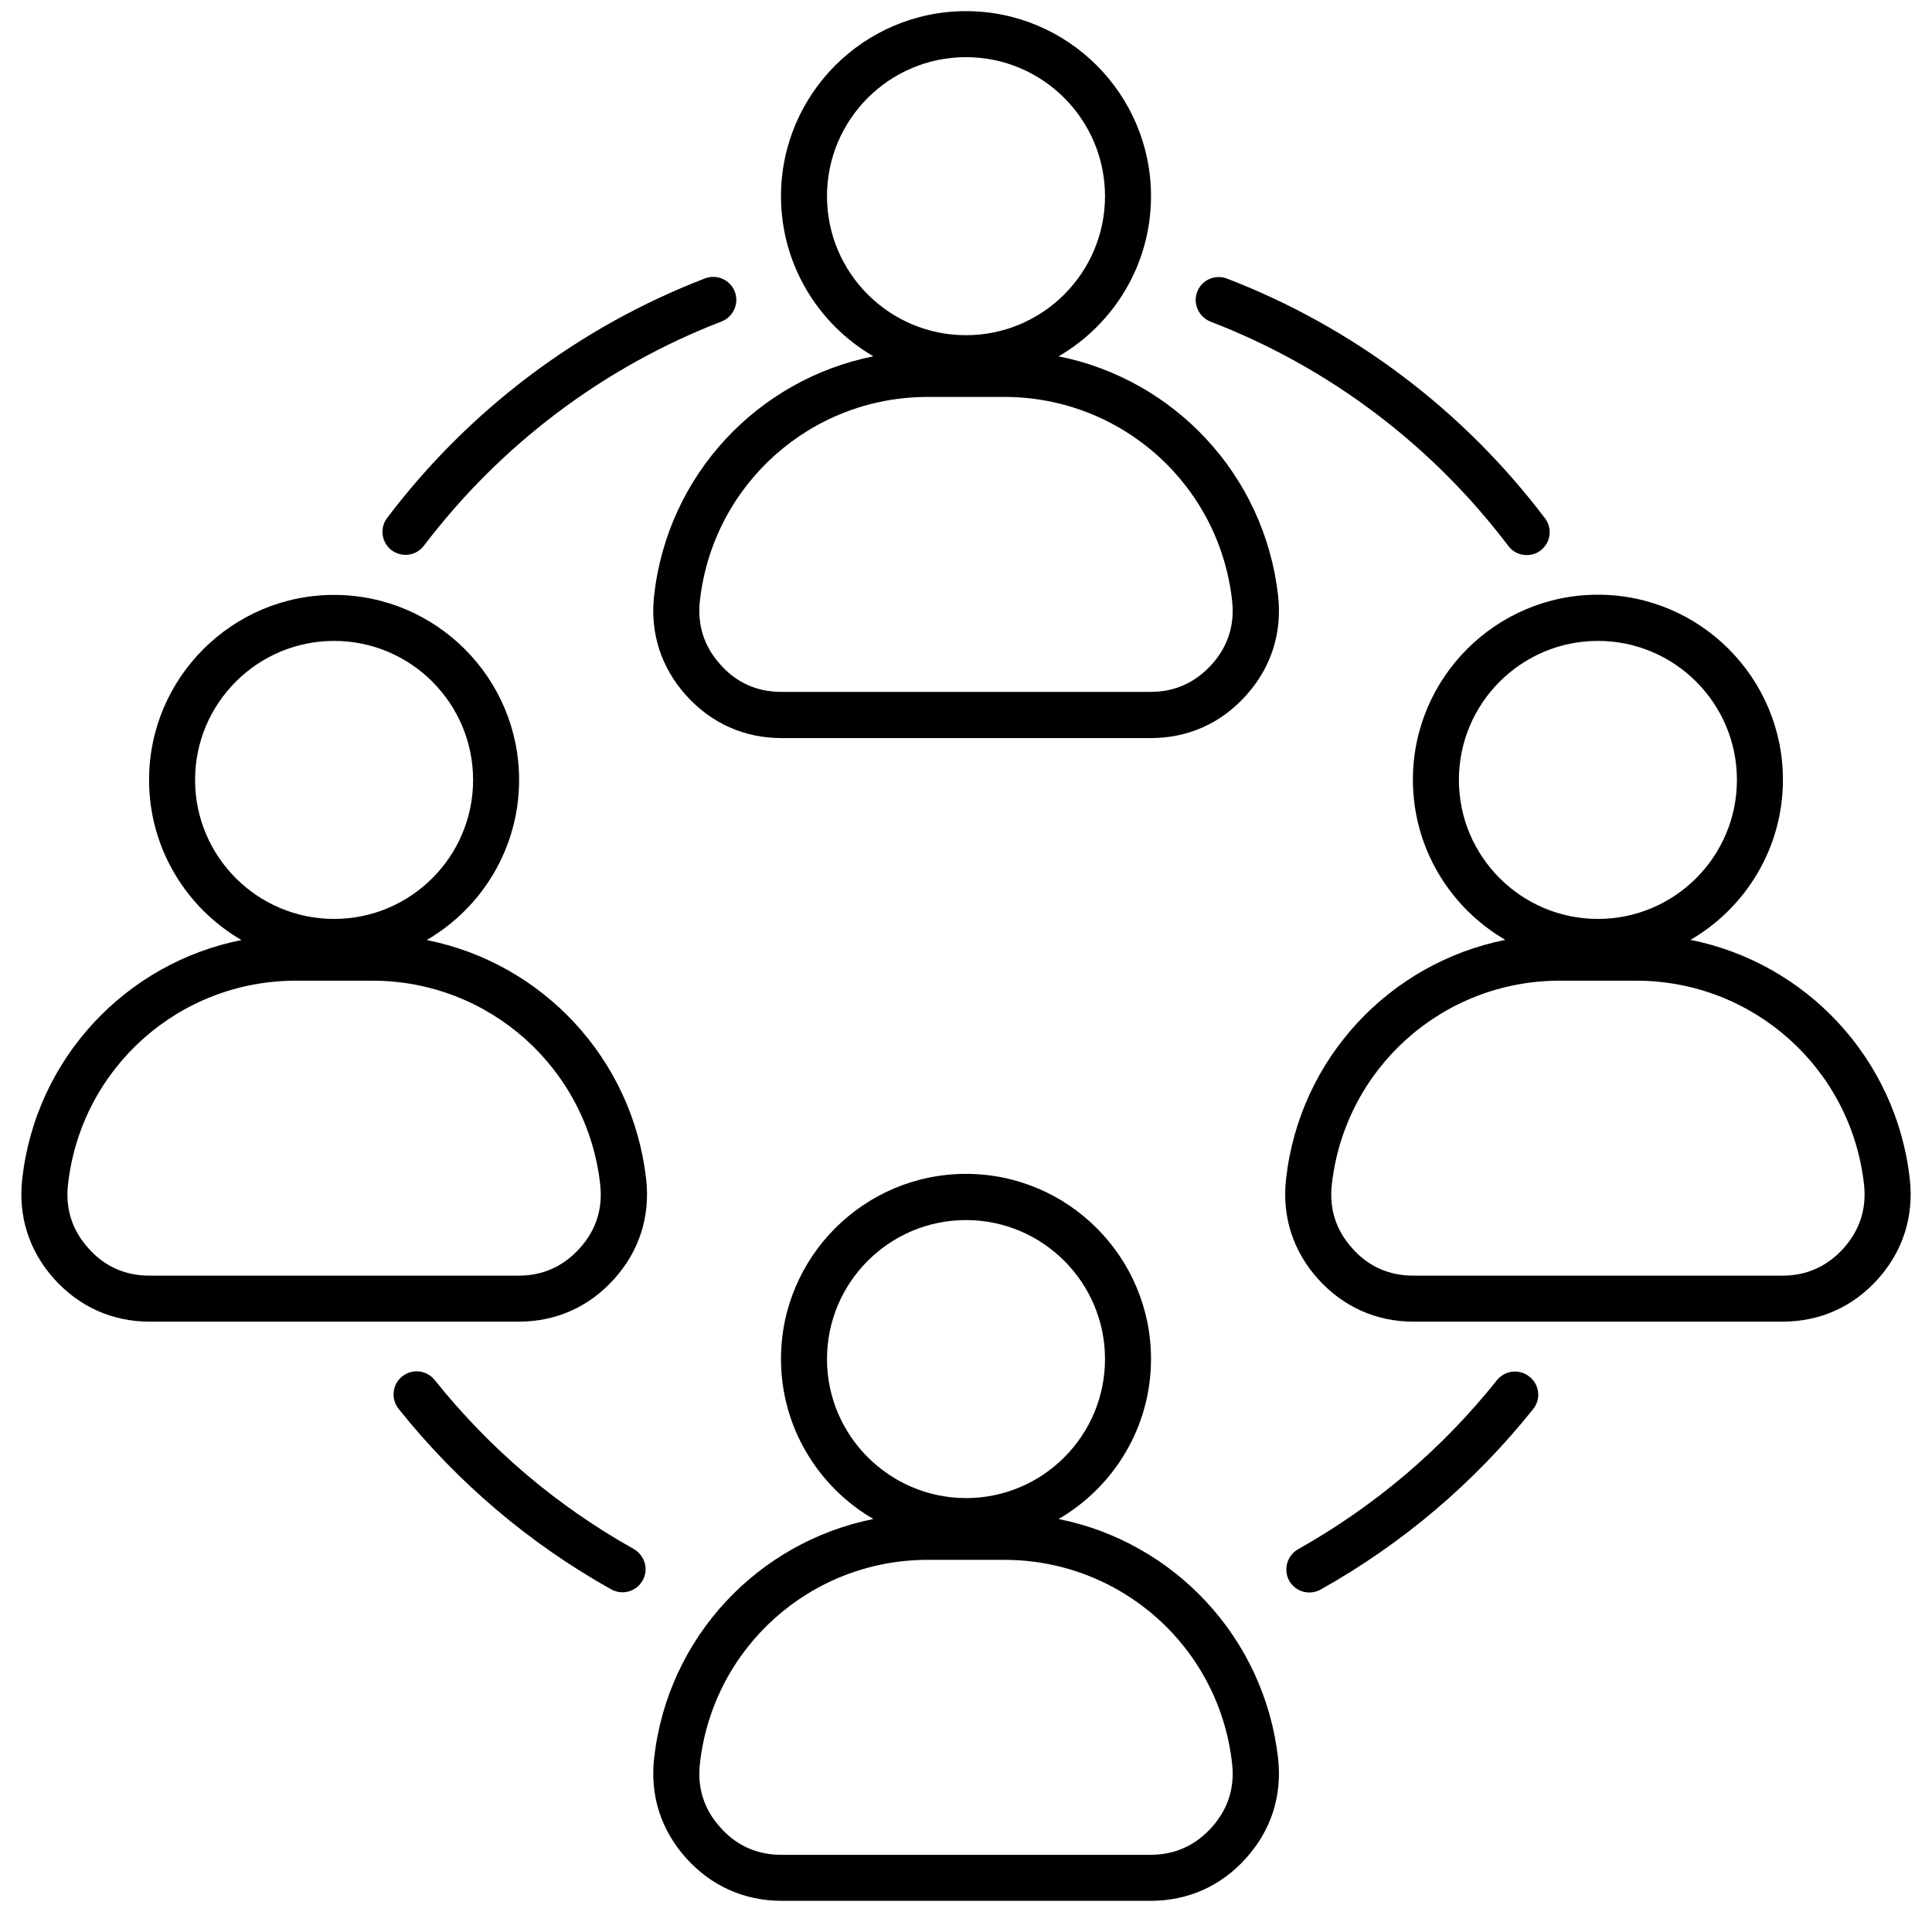 <svg width="96" height="95" viewBox="0 0 96 95" fill="none" xmlns="http://www.w3.org/2000/svg">
<g id="Value icons">
<path id="Vector" d="M52.602 17.704C55.343 16.11 57.193 13.142 57.193 9.747C57.193 4.681 53.067 0.554 48 0.554C42.933 0.554 38.807 4.681 38.807 9.747C38.807 13.142 40.657 16.11 43.398 17.704C37.669 18.852 33.176 23.572 32.503 29.589C32.295 31.439 32.84 33.151 34.087 34.546C35.333 35.932 36.976 36.674 38.837 36.674H57.173C59.034 36.674 60.677 35.942 61.923 34.546C63.17 33.161 63.715 31.439 63.507 29.589C62.824 23.572 58.331 18.852 52.602 17.704ZM41.093 9.747C41.093 5.938 44.19 2.84 48 2.84C51.81 2.84 54.907 5.938 54.907 9.747C54.907 13.557 51.81 16.655 48 16.655C44.19 16.655 41.093 13.557 41.093 9.747ZM60.212 33.013C59.4 33.913 58.381 34.378 57.173 34.378H38.827C37.619 34.378 36.59 33.923 35.789 33.013C34.977 32.112 34.641 31.043 34.779 29.836C35.432 24.067 40.291 19.722 46.1 19.722H49.9C55.709 19.722 60.578 24.067 61.221 29.836C61.359 31.043 61.023 32.112 60.212 33.013ZM52.602 75.475C55.343 73.882 57.193 70.914 57.193 67.519C57.193 62.453 53.067 58.326 48 58.326C42.933 58.326 38.807 62.453 38.807 67.519C38.807 70.914 40.657 73.882 43.398 75.475C37.669 76.624 33.176 81.344 32.503 87.361C32.295 89.211 32.84 90.923 34.087 92.318C35.333 93.704 36.976 94.446 38.837 94.446H57.173C59.034 94.446 60.677 93.714 61.923 92.318C63.17 90.933 63.715 89.211 63.507 87.361C62.824 81.354 58.331 76.624 52.602 75.475ZM41.093 67.529C41.093 63.719 44.19 60.622 48 60.622C51.81 60.622 54.907 63.719 54.907 67.529C54.907 71.339 51.81 74.436 48 74.436C44.19 74.427 41.093 71.329 41.093 67.529ZM60.212 90.794C59.4 91.695 58.381 92.16 57.173 92.16H38.827C37.619 92.16 36.59 91.705 35.789 90.794C34.977 89.894 34.641 88.825 34.779 87.618C35.432 81.849 40.291 77.504 46.1 77.504H49.9C55.709 77.504 60.578 81.849 61.221 87.618C61.359 88.825 61.023 89.884 60.212 90.794ZM94.897 58.583C94.224 52.577 89.731 47.846 84.001 46.699C86.742 45.105 88.593 42.136 88.593 38.742C88.593 33.676 84.466 29.549 79.4 29.549C74.333 29.549 70.206 33.676 70.206 38.742C70.206 42.136 72.057 45.105 74.798 46.699C69.068 47.846 64.576 52.567 63.903 58.583C63.695 60.434 64.239 62.146 65.486 63.541C66.733 64.927 68.376 65.669 70.236 65.669H88.573C90.433 65.669 92.076 64.936 93.323 63.541C94.56 62.156 95.104 60.434 94.897 58.583ZM72.492 38.752C72.492 34.942 75.59 31.845 79.4 31.845C83.21 31.845 86.307 34.942 86.307 38.752C86.307 42.562 83.21 45.659 79.4 45.659C75.59 45.659 72.492 42.562 72.492 38.752ZM91.611 62.017C90.8 62.918 89.78 63.383 88.573 63.383H70.226C69.019 63.383 67.99 62.928 67.188 62.017C66.377 61.117 66.04 60.048 66.179 58.841C66.832 53.071 71.691 48.727 77.5 48.727H81.3C87.108 48.727 91.977 53.081 92.62 58.841C92.759 60.048 92.413 61.117 91.611 62.017ZM21.202 46.708C23.943 45.115 25.794 42.146 25.794 38.752C25.794 33.685 21.667 29.559 16.601 29.559C11.534 29.559 7.407 33.685 7.407 38.752C7.407 42.146 9.258 45.115 11.999 46.708C6.269 47.846 1.777 52.577 1.104 58.583C0.896 60.434 1.44 62.146 2.687 63.541C3.934 64.927 5.577 65.669 7.437 65.669H25.774C27.634 65.669 29.277 64.936 30.524 63.541C31.771 62.156 32.315 60.434 32.107 58.583C31.425 52.577 26.932 47.846 21.202 46.708ZM9.693 38.752C9.693 34.942 12.791 31.845 16.601 31.845C20.41 31.845 23.508 34.942 23.508 38.752C23.508 42.562 20.41 45.659 16.601 45.659C12.791 45.659 9.693 42.562 9.693 38.752ZM28.812 62.017C28.001 62.918 26.981 63.383 25.774 63.383H7.427C6.22 63.383 5.191 62.928 4.389 62.017C3.578 61.117 3.241 60.048 3.38 58.841C4.033 53.071 8.892 48.727 14.701 48.727H18.501C24.309 48.727 29.178 53.081 29.822 58.841C29.96 60.048 29.623 61.117 28.812 62.017ZM59.489 14.497C59.717 13.904 60.38 13.617 60.974 13.844C67.238 16.259 72.7 20.376 76.767 25.749C77.153 26.254 77.054 26.966 76.55 27.352C76.342 27.51 76.104 27.58 75.857 27.58C75.51 27.58 75.164 27.421 74.947 27.125C71.137 22.097 66.02 18.238 60.152 15.982C59.558 15.744 59.262 15.081 59.489 14.497ZM19.233 25.739C23.3 20.366 28.763 16.249 35.027 13.834C35.62 13.607 36.283 13.904 36.511 14.488C36.739 15.071 36.442 15.744 35.858 15.972C29.99 18.238 24.883 22.087 21.064 27.115C20.836 27.412 20.5 27.57 20.153 27.57C19.916 27.57 19.668 27.491 19.46 27.342C18.956 26.956 18.857 26.244 19.233 25.739ZM31.929 78.533C31.721 78.909 31.326 79.117 30.93 79.117C30.742 79.117 30.544 79.068 30.366 78.969C26.289 76.683 22.736 73.665 19.807 70.003C19.411 69.508 19.49 68.786 19.985 68.39C20.48 67.994 21.202 68.073 21.598 68.568C24.339 71.992 27.664 74.822 31.484 76.96C32.048 77.287 32.246 77.989 31.929 78.533ZM76.183 70.013C73.254 73.674 69.702 76.693 65.625 78.979C65.446 79.078 65.258 79.127 65.061 79.127C64.665 79.127 64.269 78.919 64.061 78.543C63.754 77.989 63.952 77.296 64.496 76.98C68.316 74.832 71.641 72.012 74.382 68.578C74.778 68.083 75.501 68.004 75.995 68.4C76.5 68.796 76.579 69.518 76.183 70.013Z" fill="black"/>
</g>
</svg>
